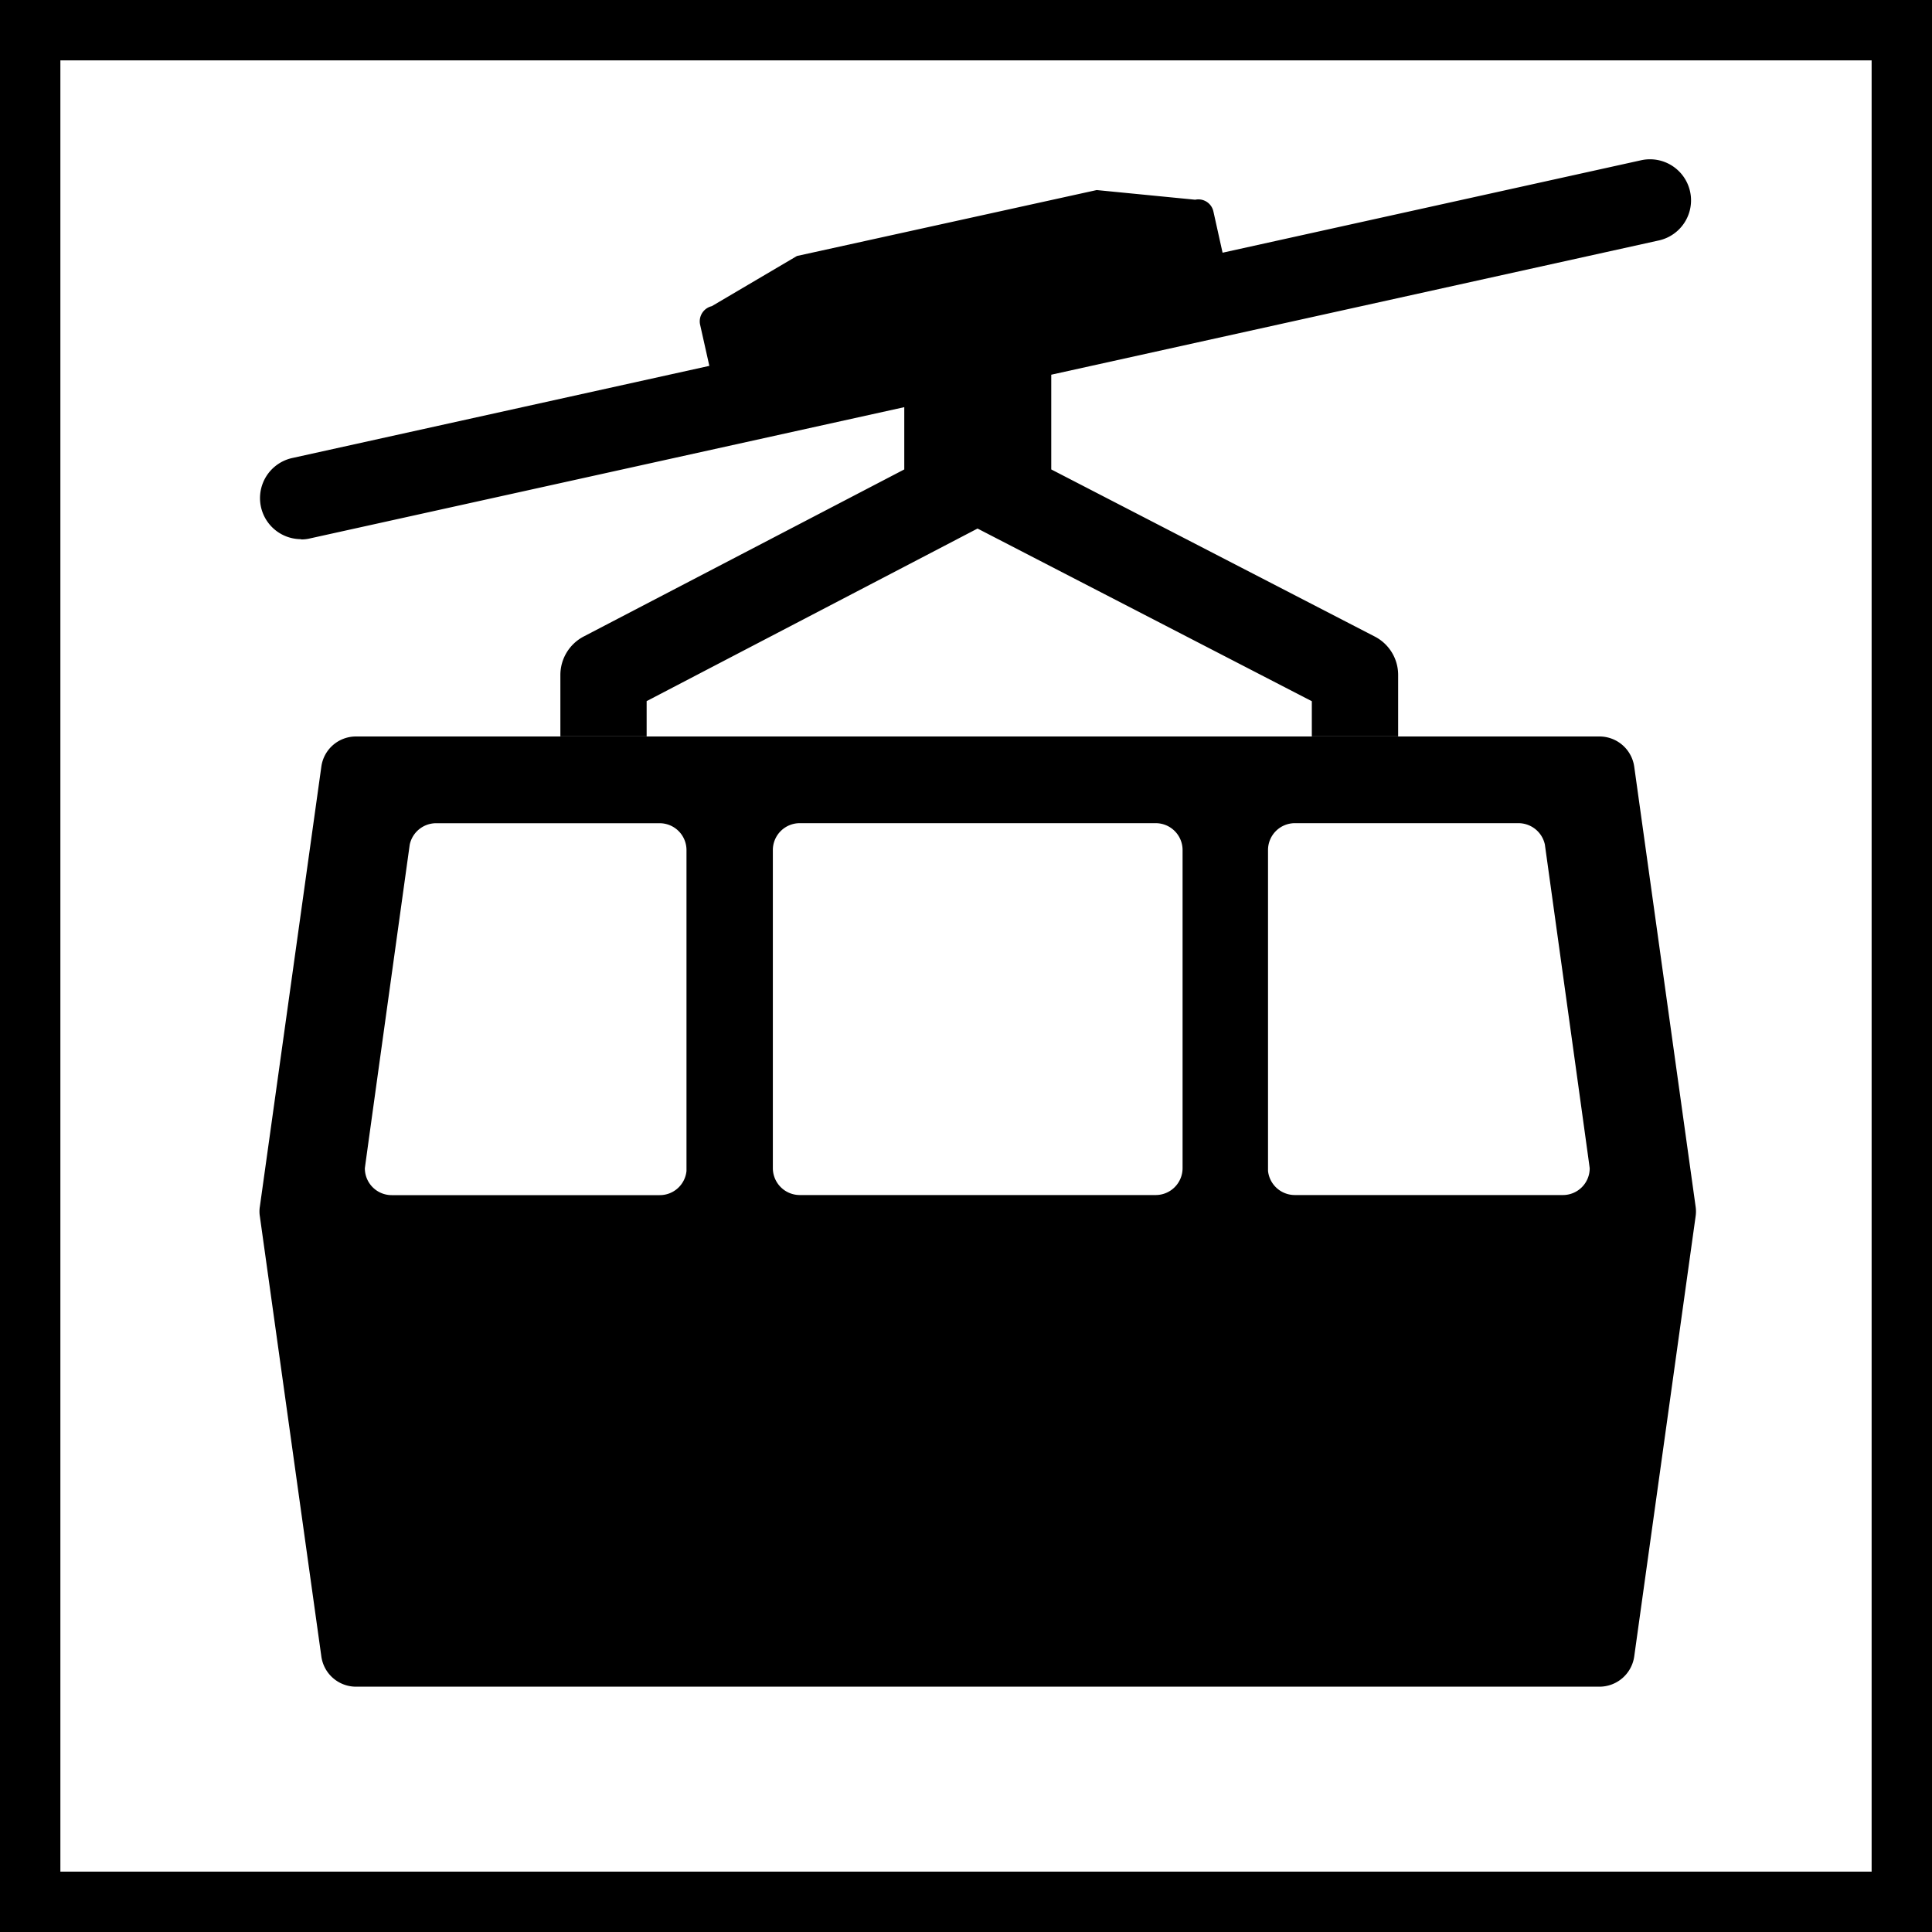 <?xml version="1.0" encoding="utf-8"?>
<svg fill="#000000" width="64px" height="64px" viewBox="0 0 32 32" xmlns="http://www.w3.org/2000/svg">
  <rect x="0" y="0" width="32" height="32" fill="#808080" stroke="none"/>
  <rect x="0" y="0" width="32" height="32" style="fill:white;fill-opacity:1;stroke:black;stroke-width:2" />
  <g id="Group_4" data-name="Group 4" transform="scale(0.8 0.8) translate(-341 -160)">
    <path id="Path_14" data-name="Path 14" d="M347.23,171.168a.733.733,0,0,0,.185-.02l12.307-2.718v1.289l-6.641,3.461a.9.9,0,0,0-.479.793v1.273h1.786v-.73l6.851-3.573,6.921,3.575v.728h1.787v-1.273a.893.893,0,0,0-.482-.793l-6.7-3.461v-1.961l12.58-2.78a.85.85,0,1,0-.368-1.66l-8.665,1.914-.19-.855a.318.318,0,0,0-.377-.242l-2.039-.2L357.5,165.3l-1.763,1.039a.323.323,0,0,0-.243.379l.192.857-8.636,1.908a.85.85,0,0,0,.183,1.68Z"/>
    <path id="Path_15" data-name="Path 15" d="M374.835,175.873a.727.727,0,0,0-.722-.625h-25.74a.723.723,0,0,0-.72.625l-1.273,9.109a.628.628,0,0,0,0,.2l1.273,9.112a.725.725,0,0,0,.72.627h25.74a.728.728,0,0,0,.722-.627l1.271-9.112a.69.69,0,0,0,0-.2Zm-19.622,8.371a.555.555,0,0,1-.554.5H349.11a.555.555,0,0,1-.556-.557c0-.019.929-6.7.929-6.7a.559.559,0,0,1,.545-.443h4.629a.556.556,0,0,1,.556.557Zm10.271-.059a.557.557,0,0,1-.557.557h-7.368a.558.558,0,0,1-.558-.557V177.6a.557.557,0,0,1,.558-.557h7.368a.556.556,0,0,1,.557.557Zm7.872.557h-5.547a.558.558,0,0,1-.556-.5V177.6a.556.556,0,0,1,.558-.557h4.627a.56.56,0,0,1,.547.443s.928,6.682.928,6.7A.554.554,0,0,1,373.356,184.742Z"/>
  </g>
</svg>